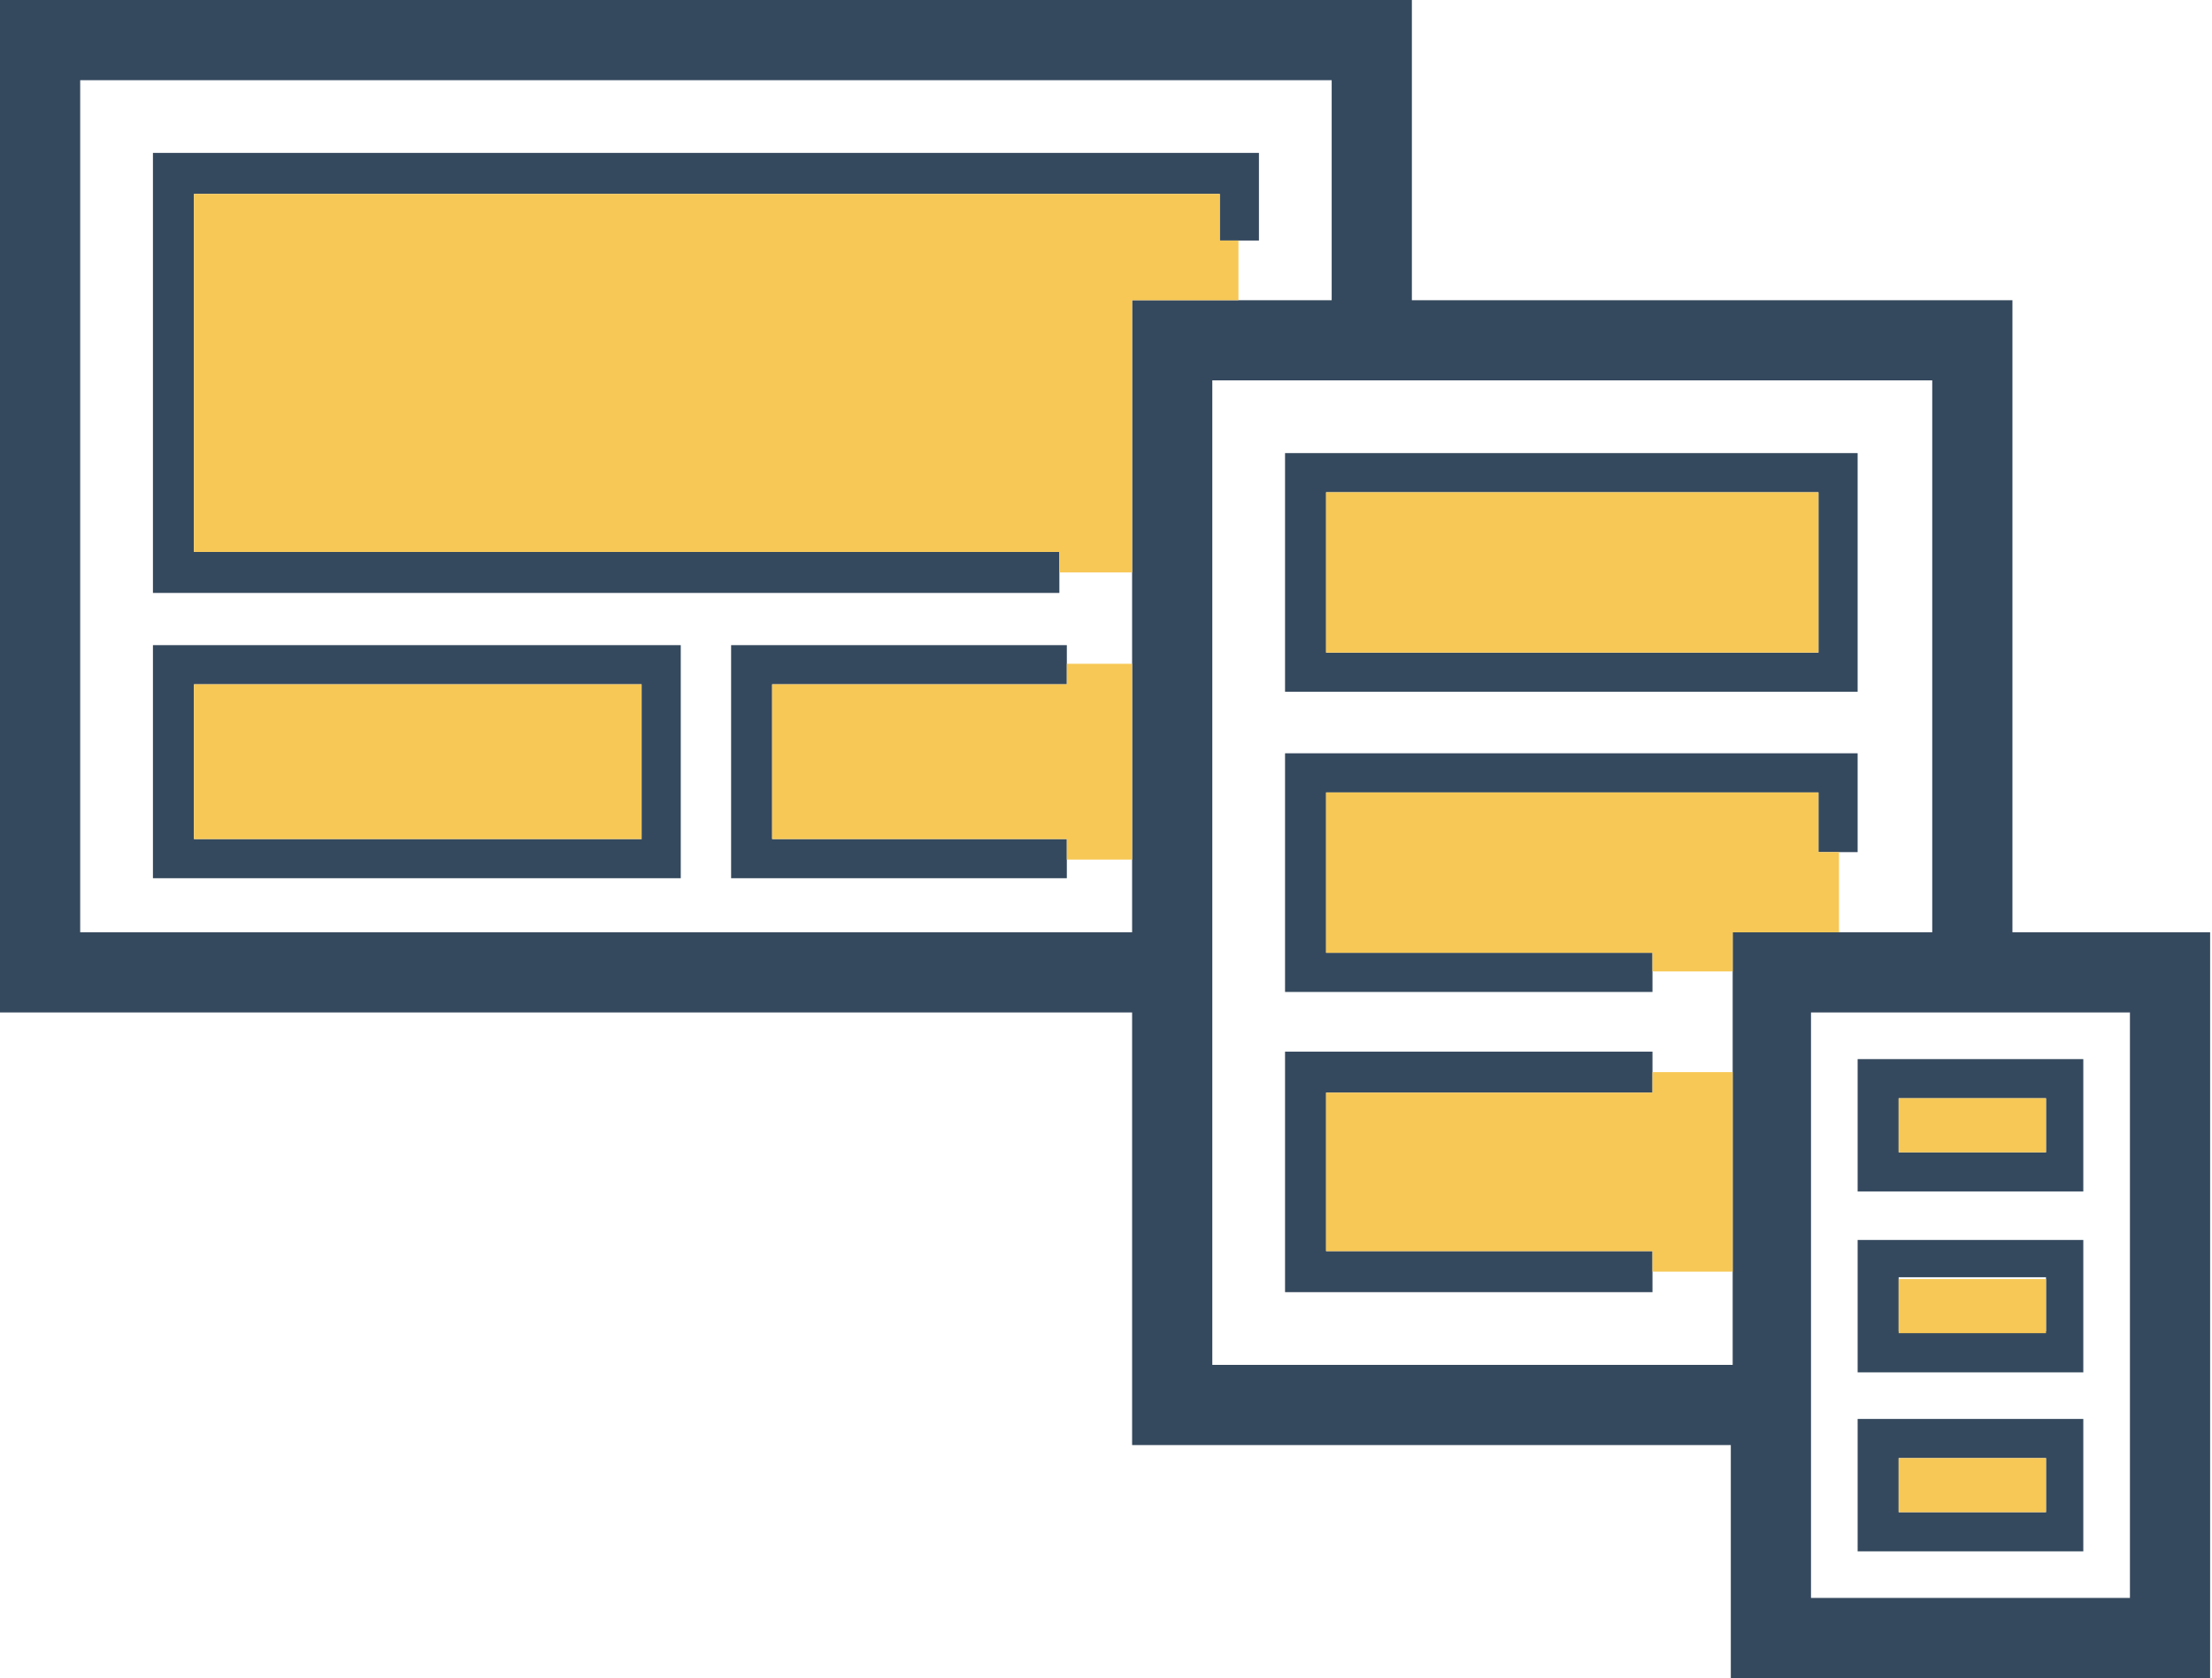 <?xml version="1.0" encoding="utf-8"?>
<!-- Generator: Adobe Illustrator 21.0.0, SVG Export Plug-In . SVG Version: 6.00 Build 0)  -->
<svg version="1.1" id="Layer_1" xmlns="http://www.w3.org/2000/svg" xmlns:xlink="http://www.w3.org/1999/xlink" x="0px" y="0px"
	 viewBox="0 0 118.6 90" style="enable-background:new 0 0 118.6 90;" xml:space="preserve">
<style type="text/css">
	.st0{fill:#35495E;}
	.st1{fill:#F7C856;}
</style>
<g>
	<path class="st0" d="M36.5,47.1H8.2V34.6h28.3V47.1z M10.4,45h24v-8.3h-24V45z"/>
	<polygon class="st0" points="56.8,31.8 8.2,31.8 8.2,8.2 67.5,8.2 67.5,12.9 65.4,12.9 65.4,10.4 10.4,10.4 10.4,29.6 56.8,29.6 	
		"/>
	<polygon class="st0" points="57.2,47.1 39.2,47.1 39.2,34.6 57.2,34.6 57.2,36.7 41.4,36.7 41.4,45 57.2,45 	"/>
	<path class="st0" d="M99.6,37.1H68.9V24.3h30.7V37.1z M71.1,35h26.4v-8.6H71.1V35z"/>
	<path class="st0" d="M111.8,63.9H99.6v-7.1h12.1V63.9z M101.8,61.8h7.9v-2.9h-7.9V61.8z"/>
	<path class="st0" d="M111.8,73.6H99.6v-7.1h12.1V73.6z M101.8,71.4h7.9v-2.9h-7.9V71.4z"/>
	<path class="st0" d="M111.8,83.2H99.6v-7.1h12.1V83.2z M101.8,81.1h7.9v-2.9h-7.9V81.1z"/>
	<polygon class="st0" points="88.6,53.2 68.9,53.2 68.9,40.4 99.6,40.4 99.6,45.7 97.5,45.7 97.5,42.5 71.1,42.5 71.1,51.1 
		88.6,51.1 	"/>
	<polygon class="st0" points="88.6,69.3 68.9,69.3 68.9,56.4 88.6,56.4 88.6,58.6 71.1,58.6 71.1,67.1 88.6,67.1 	"/>
	<path class="st0" d="M107.9,50V16.1H75.7V0H0v54.3h60.7v23.2h32.1V90h25.7V50H107.9z M60.7,50H4.3V4.3h67.1v11.8H60.7V50z M65,73.2
		V20.4h38.6V50H92.9v23.2H65z M114.3,85.7H97.1V54.3h17.1V85.7z"/>
	<polygon class="st1" points="65.4,12.9 65.4,10.4 10.4,10.4 10.4,29.6 56.8,29.6 56.8,30.7 60.7,30.7 60.7,16.1 66.4,16.1 
		66.4,12.9 	"/>
	<rect x="10.4" y="36.7" class="st1" width="24" height="8.3"/>
	<polygon class="st1" points="57.2,35.6 57.2,36.7 41.4,36.7 41.4,45 57.2,45 57.2,46.1 60.7,46.1 60.7,35.6 	"/>
	<rect x="71.1" y="26.4" class="st1" width="26.4" height="8.6"/>
	<polygon class="st1" points="97.5,45.7 97.5,42.5 71.1,42.5 71.1,51.1 88.6,51.1 88.6,52.1 92.9,52.1 92.9,50 98.6,50 98.6,45.7 	
		"/>
	<polygon class="st1" points="88.6,57.5 88.6,58.6 71.1,58.6 71.1,67.1 88.6,67.1 88.6,68.2 92.9,68.2 92.9,57.5 	"/>
	<rect x="101.8" y="58.9" class="st1" width="7.9" height="2.9"/>
	<rect x="101.8" y="68.6" class="st1" width="7.9" height="2.9"/>
	<rect x="101.8" y="78.2" class="st1" width="7.9" height="2.9"/>
</g>
</svg>

